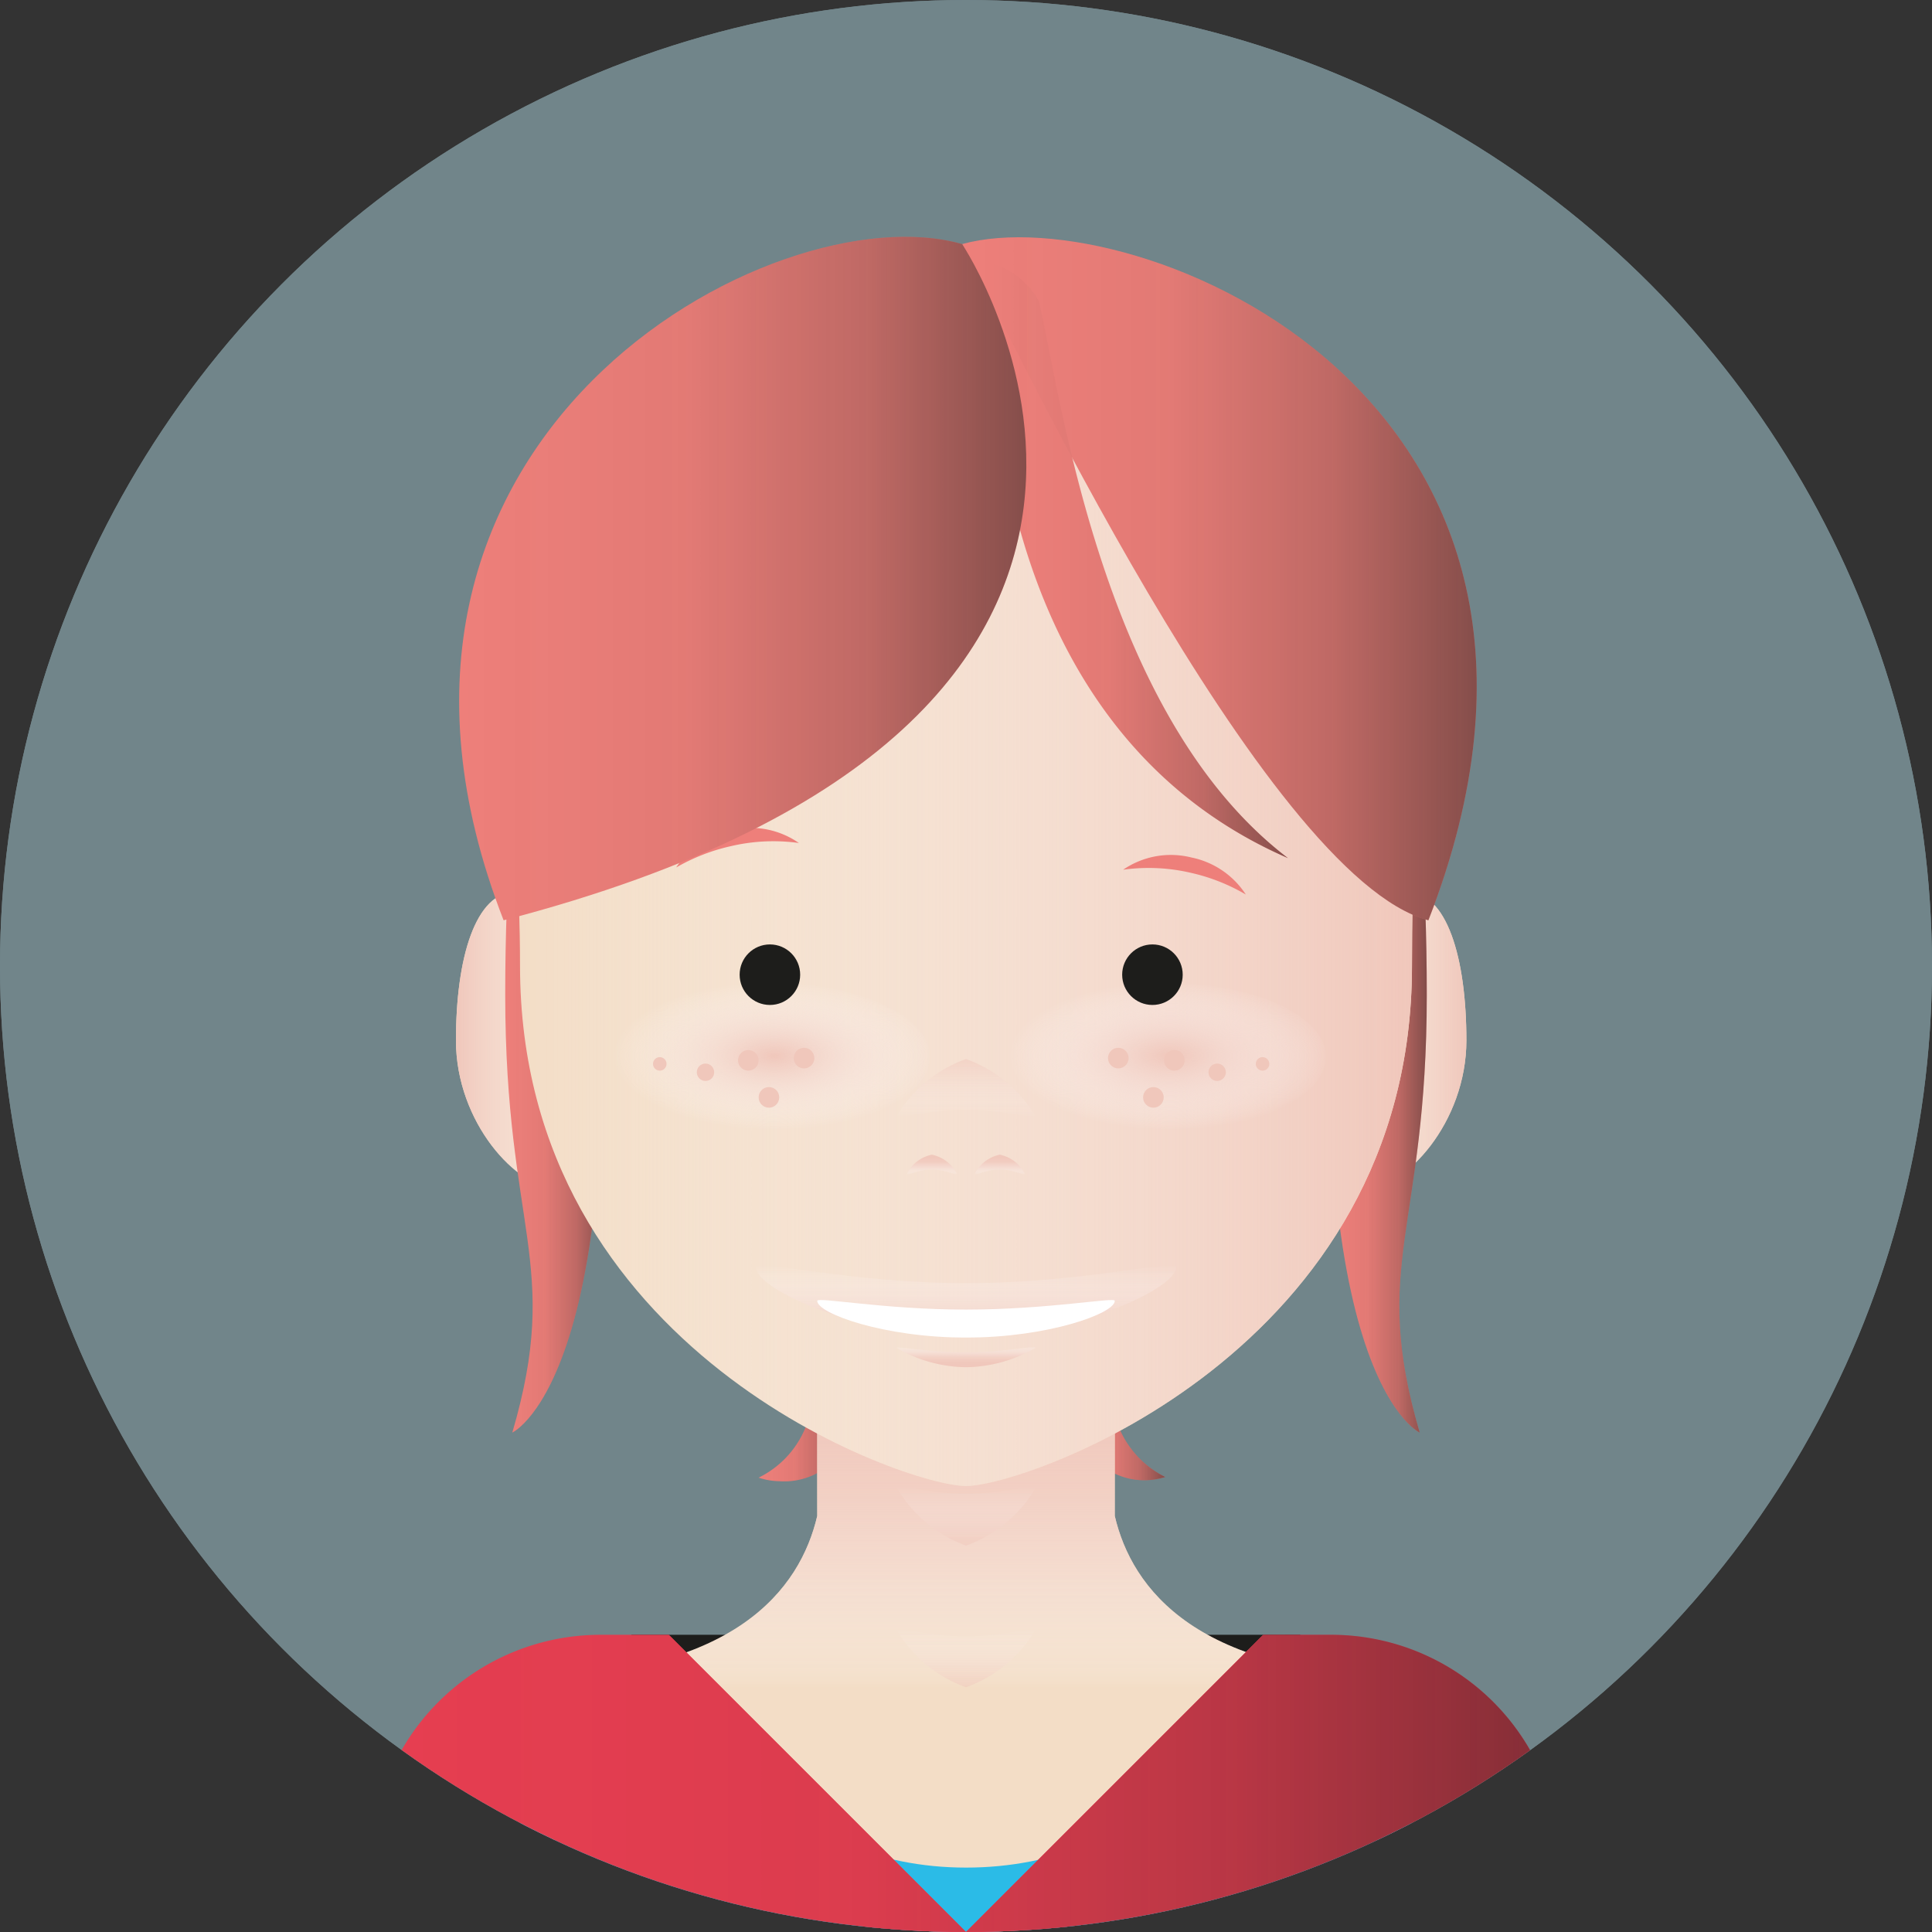 <svg xmlns="http://www.w3.org/2000/svg" xmlns:xlink="http://www.w3.org/1999/xlink" width="60" height="60" viewBox="0 0 60 60"><rect x="0" y="0" width="60" height="60" fill="#333333" stroke="none"/><defs><style>.a{fill:#71858a;}.b{isolation:isolate;}.c{clip-path:url(#a);}.d{fill:#ee7f7a;}.aa,.ab,.ad,.ae,.e,.f,.j,.k,.p,.q,.v{opacity:0.5;}.aa,.ab,.ac,.ad,.ae,.e,.f,.i,.j,.k,.p,.q,.s,.u,.v,.w,.x,.y,.z{mix-blend-mode:multiply;}.e{fill:url(#b);}.f{fill:url(#c);}.g{fill:#1d1d1b;}.h{fill:#f3ddc6;}.i{fill:url(#d);}.j{fill:url(#e);}.k{fill:url(#f);}.l{fill:#2bbbe7;}.m{fill:#e73e51;}.n{fill:url(#g);}.o{fill:url(#h);}.p{fill:url(#i);}.q{fill:url(#j);}.r{fill:url(#k);}.s{fill:url(#l);}.t{fill:#fff;}.u{fill:url(#m);}.v{fill:url(#n);}.w{fill:url(#o);}.x{fill:url(#p);}.y{fill:url(#q);}.z{fill:url(#r);}.aa{fill:url(#s);}.ab{fill:url(#t);}.ac{fill:#f0c7bb;}.ad{fill:url(#u);}.ae{fill:url(#v);}</style><clipPath id="a"><circle class="a" cx="30" cy="30" r="30"/></clipPath><linearGradient id="b" x1="33.38" y1="43.85" x2="36.19" y2="43.85" gradientUnits="userSpaceOnUse"><stop offset="0" stop-color="#1d1d1b" stop-opacity="0"/><stop offset="0.4" stop-color="#1d1d1b" stop-opacity="0.11"/><stop offset="0.72" stop-color="#1d1d1b" stop-opacity="0.45"/><stop offset="1" stop-color="#1d1d1b"/></linearGradient><linearGradient id="c" x1="23.57" y1="43.85" x2="26.37" y2="43.85" xlink:href="#b"/><linearGradient id="d" x1="30" y1="60" x2="30" y2="41.54" gradientUnits="userSpaceOnUse"><stop offset="0.41" stop-color="#fff" stop-opacity="0"/><stop offset="0.43" stop-color="#fdf8f7" stop-opacity="0.12"/><stop offset="0.49" stop-color="#faede9" stop-opacity="0.32"/><stop offset="0.55" stop-color="#f7e3dd" stop-opacity="0.5"/><stop offset="0.61" stop-color="#f5dad2" stop-opacity="0.66"/><stop offset="0.68" stop-color="#f3d3ca" stop-opacity="0.78"/><stop offset="0.74" stop-color="#f2cec3" stop-opacity="0.88"/><stop offset="0.82" stop-color="#f1cabf" stop-opacity="0.95"/><stop offset="0.9" stop-color="#f0c8bc" stop-opacity="0.99"/><stop offset="1" stop-color="#f0c7bb"/></linearGradient><linearGradient id="e" x1="-50.98" y1="-8.36" x2="-50.98" y2="-10.17" gradientTransform="translate(81 56.33)" gradientUnits="userSpaceOnUse"><stop offset="0" stop-color="#f0c7bb"/><stop offset="0.11" stop-color="#f1cbc0" stop-opacity="0.93"/><stop offset="0.32" stop-color="#f4d6cd" stop-opacity="0.73"/><stop offset="0.63" stop-color="#f9e8e3" stop-opacity="0.42"/><stop offset="1" stop-color="#fff" stop-opacity="0"/></linearGradient><linearGradient id="f" x1="-50.98" y1="-3.93" x2="-50.98" y2="-5.74" xlink:href="#e"/><linearGradient id="g" x1="40.92" y1="32.31" x2="45.53" y2="32.31" gradientUnits="userSpaceOnUse"><stop offset="0" stop-color="#fff" stop-opacity="0"/><stop offset="1" stop-color="#f0c7bb"/></linearGradient><linearGradient id="h" x1="14.17" y1="32.31" x2="18.78" y2="32.31" gradientUnits="userSpaceOnUse"><stop offset="0" stop-color="#f0c7bb"/><stop offset="1" stop-color="#fff" stop-opacity="0"/></linearGradient><linearGradient id="i" x1="15.72" y1="31.05" x2="18.75" y2="31.05" xlink:href="#b"/><linearGradient id="j" x1="41.25" y1="31.05" x2="44.28" y2="31.05" xlink:href="#b"/><linearGradient id="k" x1="15.93" y1="27.17" x2="43.92" y2="27.17" xlink:href="#g"/><linearGradient id="l" x1="29.98" y1="41.53" x2="29.98" y2="39.29" gradientUnits="userSpaceOnUse"><stop offset="0" stop-color="#f0c7bb"/><stop offset="0.18" stop-color="#f2d0c6" stop-opacity="0.84"/><stop offset="0.58" stop-color="#f8e6e1" stop-opacity="0.45"/><stop offset="1" stop-color="#fff" stop-opacity="0"/></linearGradient><linearGradient id="m" x1="30.02" y1="42.43" x2="30.02" y2="41.81" gradientUnits="userSpaceOnUse"><stop offset="0" stop-color="#f0c7bb"/><stop offset="0.18" stop-color="#f0c8bc" stop-opacity="0.99"/><stop offset="0.31" stop-color="#f1cabf" stop-opacity="0.95"/><stop offset="0.43" stop-color="#f2cec3" stop-opacity="0.88"/><stop offset="0.54" stop-color="#f3d3ca" stop-opacity="0.78"/><stop offset="0.65" stop-color="#f5dad2" stop-opacity="0.66"/><stop offset="0.76" stop-color="#f7e3dd" stop-opacity="0.5"/><stop offset="0.86" stop-color="#faede9" stop-opacity="0.32"/><stop offset="0.95" stop-color="#fdf8f7" stop-opacity="0.12"/><stop offset="1" stop-color="#fff" stop-opacity="0"/></linearGradient><linearGradient id="n" x1="-205.95" y1="-129.68" x2="-205.95" y2="-131.49" gradientTransform="translate(-175.94 -96.8) rotate(180)" xlink:href="#e"/><linearGradient id="o" x1="-204.88" y1="-118.81" x2="-204.88" y2="-119.43" gradientTransform="translate(-175.94 -82.95) rotate(180)" xlink:href="#m"/><linearGradient id="p" x1="-207" y1="-118.81" x2="-207" y2="-119.43" gradientTransform="translate(-175.94 -82.95) rotate(180)" xlink:href="#m"/><radialGradient id="q" cx="-63.38" cy="31.38" r="1.12" gradientTransform="translate(307.35 -31.54) scale(4.47 2.05)" xlink:href="#l"/><radialGradient id="r" cx="-60.63" cy="31.38" r="1.12" gradientTransform="translate(307.35 -31.54) scale(4.47 2.05)" xlink:href="#l"/><linearGradient id="s" x1="30.73" y1="17.41" x2="39.96" y2="17.41" xlink:href="#b"/><linearGradient id="t" x1="14.26" y1="17.96" x2="31.87" y2="17.96" xlink:href="#b"/><linearGradient id="u" x1="11.54" y1="57.69" x2="48.46" y2="57.69" xlink:href="#b"/><linearGradient id="v" x1="29.88" y1="17.97" x2="45.86" y2="17.97" xlink:href="#b"/></defs><title>avatar7</title><g class="b"><circle class="a" cx="30" cy="30" r="30"/><g class="c"><circle class="a" cx="30" cy="30" r="30"/><path class="d" d="M34.52,43.18a3,3,0,0,1,.37-1.43,2.16,2.16,0,1,0,1.3,4.12A3,3,0,0,1,34.52,43.18Z"/><path class="d" d="M25.24,43.18a3,3,0,0,0-.36-1.43A2.16,2.16,0,0,1,24.2,46a2.14,2.14,0,0,1-.64-0.11A3,3,0,0,0,25.24,43.18Z"/><path class="e" d="M34.52,43.18a3,3,0,0,1,.37-1.43,2.16,2.16,0,1,0,1.3,4.12A3,3,0,0,1,34.52,43.18Z"/><path class="f" d="M25.24,43.18a3,3,0,0,0-.36-1.43A2.16,2.16,0,0,1,24.2,46a2.14,2.14,0,0,1-.64-0.11A3,3,0,0,0,25.24,43.18Z"/><polygon class="g" points="40.38 50.77 35.48 50.77 24.52 50.77 19.61 50.77 16.15 60 24.52 60 35.48 60 43.85 60 40.38 50.77"/><path class="h" d="M34.62,47.08V41.54H25.38v5.54c-0.53,2.26-2.55,5-9.23,5,0,0,4.62,7.95,13.85,7.95s13.85-7.95,13.85-7.95C37.17,52.05,35.15,49.34,34.62,47.08Z"/><path class="i" d="M34.62,47.08V41.54H25.38v5.54c-0.53,2.26-2.55,5-9.23,5,0,0,4.62,7.95,13.85,7.95s13.85-7.95,13.85-7.95C37.17,52.05,35.15,49.34,34.62,47.08Z"/><path class="j" d="M30,46.39h0c-1.19,0-2.16-.32-2.16-0.21A4.1,4.1,0,0,0,30,48v0a4.1,4.1,0,0,0,2.16-1.79C32.18,46.07,31.21,46.39,30,46.39Z"/><path class="k" d="M30,50.82h0c-1.19,0-2.16-.32-2.16-0.21A4.1,4.1,0,0,0,30,52.4v0a4.1,4.1,0,0,0,2.16-1.79C32.18,50.5,31.21,50.82,30,50.82Z"/><path class="l" d="M36.26,55.38C35.15,56.95,32.77,58,30,58s-5.15-1.08-6.26-2.65H16.15v9.23H43.85V55.38H36.26Z"/><path class="m" d="M41.35,50.77H39.23L30,60l-9.23-9.23H18.65a7.12,7.12,0,0,0-7.12,7.12v6.73H48.46V57.88A7.12,7.12,0,0,0,41.35,50.77Z"/><path class="h" d="M18.78,32.31c0,2.55-.16,4.62-1.44,4.62s-3.18-2.07-3.18-4.62,0.6-4.62,1.87-4.62S18.78,29.76,18.78,32.31Z"/><path class="h" d="M40.92,32.31c0,2.55.16,4.62,1.44,4.62s3.18-2.07,3.18-4.62-0.6-4.62-1.87-4.62S40.92,29.76,40.92,32.31Z"/><path class="n" d="M40.92,32.31c0,2.55.16,4.62,1.44,4.62s3.18-2.07,3.18-4.62-0.6-4.62-1.87-4.62S40.92,29.76,40.92,32.31Z"/><path class="o" d="M18.78,32.31c0,2.55-.16,4.62-1.44,4.62s-3.18-2.07-3.18-4.62,0.6-4.62,1.87-4.62S18.78,29.76,18.78,32.31Z"/><path class="d" d="M18,17.62c-1.27,0-2.31,5.94-2.31,13.27s1.76,8.34.22,13.6c0,0,4.12-1.86,2.38-20.26"/><path class="d" d="M42,17.62c1.27,0,2.31,5.94,2.31,13.27s-1.76,8.34-.22,13.6c0,0-4.12-1.86-2.38-20.26"/><path class="p" d="M18,17.62c-1.27,0-2.31,5.94-2.31,13.27s1.76,8.34.22,13.6c0,0,4.12-1.86,2.38-20.26"/><path class="q" d="M42,17.62c1.27,0,2.31,5.94,2.31,13.27s-1.76,8.34-.22,13.6c0,0-4.12-1.86-2.38-20.26"/><path class="h" d="M43.85,30c0,12-12,16.15-13.85,16.15S16.15,42,16.15,30C16.15,20.06,13,8.18,30,8.18,45.79,8.18,43.85,19,43.85,30Z"/><path class="r" d="M43.85,30c0,12-12,16.15-13.85,16.15S16.15,42,16.15,30C16.15,20.06,13,8.18,30,8.18,45.79,8.18,43.85,19,43.85,30Z"/><path class="s" d="M30,39.85h0c-3.61,0-6.53-.76-6.53-0.51,0,0.75,3.41,2.19,6.53,2.19h0c3.12,0,6.53-1.45,6.53-2.19C36.54,39.09,33.61,39.85,30,39.85Z"/><path class="t" d="M30,40.67h0c-2.55,0-4.62-.4-4.62-0.27,0,0.39,2.07,1.14,4.62,1.14h0c2.55,0,4.62-.75,4.62-1.14C34.65,40.27,32.58,40.67,30,40.67Z"/><path class="u" d="M30,42h0c-1.19,0-2.16-.21-2.16-0.14a4.39,4.39,0,0,0,2.16.6h0a4.39,4.39,0,0,0,2.16-.6C32.18,41.76,31.21,42,30,42Z"/><path class="v" d="M30,34.46h0c1.19,0,2.16.32,2.16,0.21A4.1,4.1,0,0,0,30,32.89v0a4.1,4.1,0,0,0-2.16,1.79C27.85,34.78,28.82,34.46,30,34.46Z"/><path class="w" d="M28.94,36.32h0c0.43,0,.78.21,0.78,0.14a1.12,1.12,0,0,0-.78-0.6h0a1.12,1.12,0,0,0-.78.6C28.16,36.53,28.51,36.32,28.94,36.32Z"/><path class="x" d="M31.05,36.32h0c0.43,0,.78.21,0.78,0.14a1.12,1.12,0,0,0-.78-0.6h0a1.12,1.12,0,0,0-.78.6C30.27,36.53,30.62,36.32,31.05,36.32Z"/><ellipse class="y" cx="23.85" cy="32.82" rx="5.03" ry="2.31"/><ellipse class="z" cx="36.15" cy="32.82" rx="5.03" ry="2.31"/><circle class="g" cx="23.91" cy="30.27" r="0.94"/><circle class="g" cx="35.79" cy="30.27" r="0.94"/><path class="d" d="M22.69,26.28a5.78,5.78,0,0,1,2.12-.1,2.62,2.62,0,0,0-2.14-.39A2.65,2.65,0,0,0,21,26.94,6,6,0,0,1,22.69,26.28Z"/><path class="d" d="M37,27.11a5.77,5.77,0,0,0-2.12-.1A2.62,2.62,0,0,1,37,26.63a2.64,2.64,0,0,1,1.69,1.15A5.94,5.94,0,0,0,37,27.11Z"/><path class="d" d="M29.88,7.58c1.18,2.2,9.37,19.66,14.48,21C50.7,12.31,35.24,6.1,29.88,7.58Z"/><path class="d" d="M40,26.65c-5.67-4.32-7-13.95-7.73-17.29a2.43,2.43,0,0,0-1.45-1.17S29.53,22.1,40,26.65"/><path class="aa" d="M40,26.65c-5.67-4.32-7-13.95-7.73-17.29a2.43,2.43,0,0,0-1.45-1.17S29.53,22.1,40,26.65"/><path class="d" d="M29.88,7.58c-5.82-1.67-20.09,6-14.24,21C39.73,22.31,29.88,7.58,29.88,7.58Z"/><path class="ab" d="M29.88,7.58c-5.82-1.67-20.09,6-14.24,21C39.73,22.31,29.88,7.58,29.88,7.58Z"/><polygon class="m" points="20.77 50.77 30 64.61 39.23 50.77 30 60 20.77 50.77"/><circle class="ac" cx="24.97" cy="32.86" r="0.32"/><circle class="ac" cx="23.88" cy="34.08" r="0.32"/><circle class="ac" cx="21.91" cy="33.3" r="0.27"/><circle class="ac" cx="20.49" cy="33.04" r="0.21"/><circle class="ac" cx="23.24" cy="32.93" r="0.32"/><circle class="ac" cx="34.73" cy="32.86" r="0.32"/><circle class="ac" cx="35.82" cy="34.08" r="0.32"/><circle class="ac" cx="37.8" cy="33.3" r="0.27"/><circle class="ac" cx="39.21" cy="33.04" r="0.21"/><circle class="ac" cx="36.47" cy="32.93" r="0.32"/><path class="ad" d="M41.35,50.77H39.23L30,60l-9.23-9.23H18.65a7.12,7.12,0,0,0-7.12,7.12v6.73H48.46V57.88A7.12,7.12,0,0,0,41.35,50.77Z"/><path class="ae" d="M29.88,7.58c1.18,2.2,9.37,19.66,14.48,21C50.7,12.31,35.24,6.1,29.88,7.58Z"/></g></g></svg>